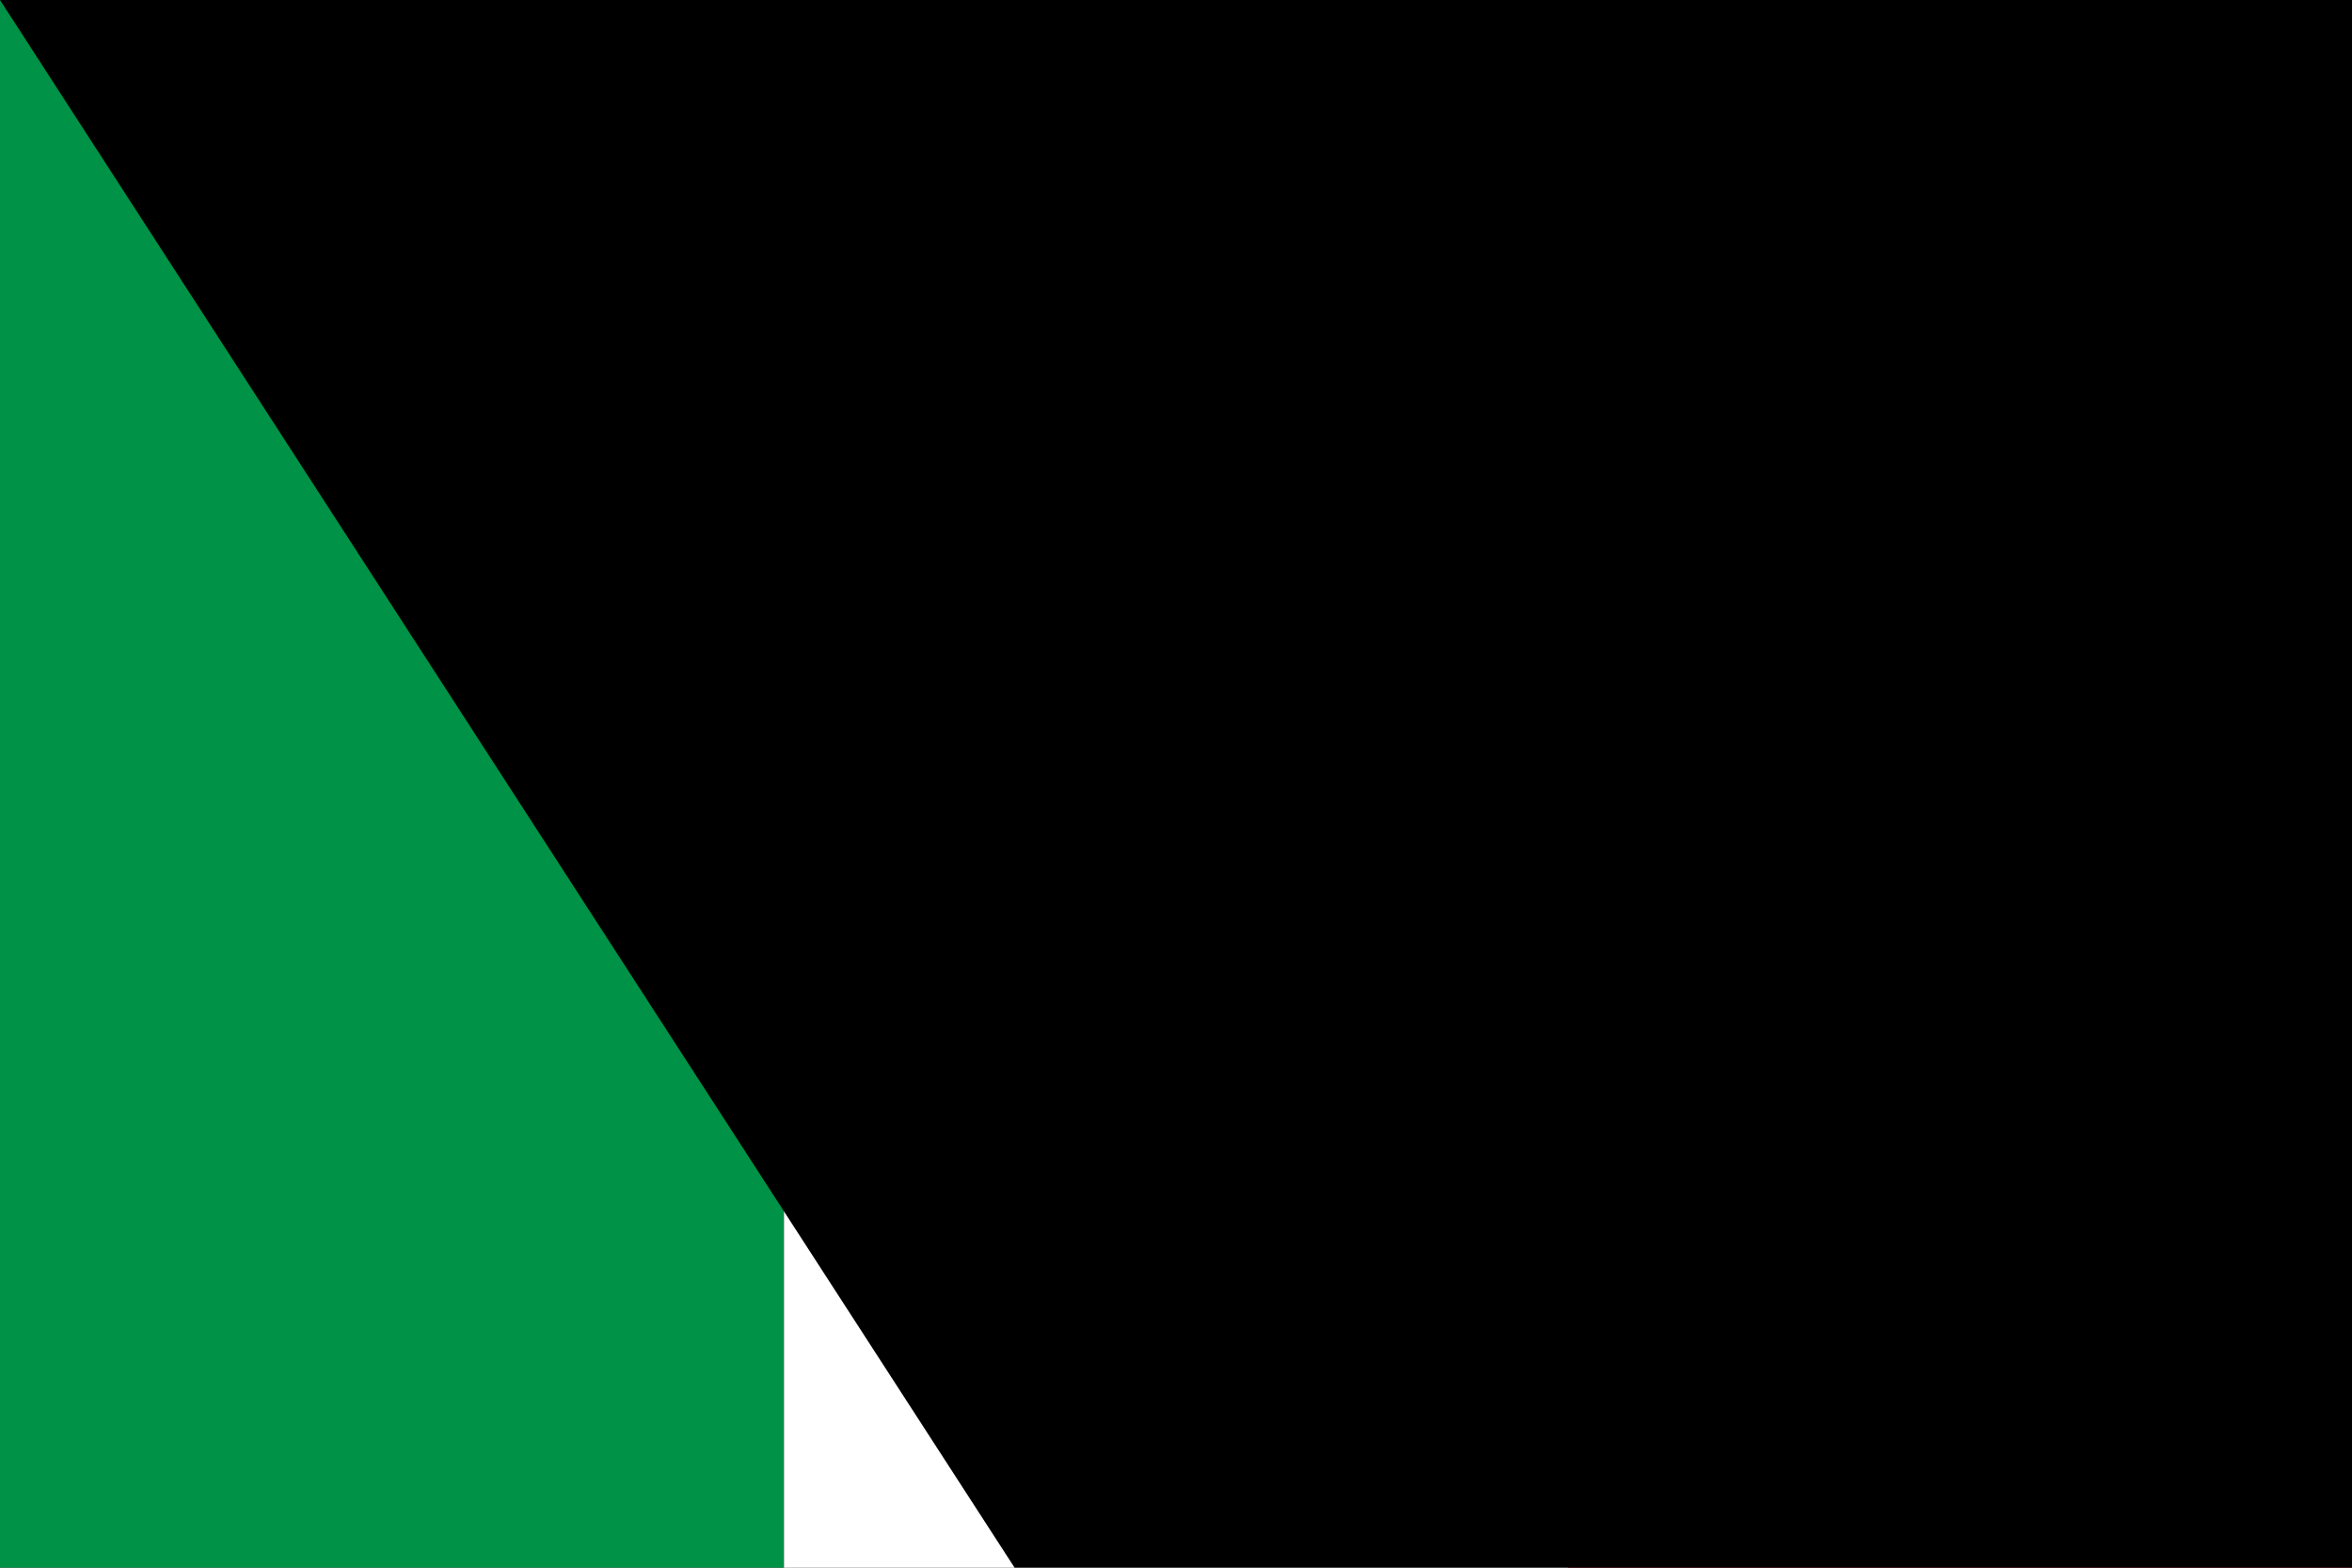 <?xml version="1.0" encoding="UTF-8"?>
<svg xmlns="http://www.w3.org/2000/svg" width="1500" height="1000" viewBox="0 0 3 2">
<rect x="0" y="0" width="3" height="2" fill="#333333" stroke="none"/>
<rect width="1" height="2" fill="#009246"/>
<rect width="1" height="2" x="1" fill="#fff"/>
<rect width="1" height="2" x="2" fill="#ce2b37"/>
<path id="path-b787" d="m m0 77 m0 119 m0 65 m0 65 m0 65 m0 65 m0 65 m0 65 m0 65 m0 65 m0 65 m0 65 m0 65 m0 65 m0 65 m0 65 m0 65 m0 65 m0 65 m0 65 m0 82 m0 75 m0 75 m0 97 m0 53 m0 116 m0 110 m0 111 m0 112 m0 70 m0 51 m0 89 m0 68 m0 78 m0 55 m0 74 m0 65 m0 88 m0 115 m0 72 m0 83 m0 104 m0 104 m0 56 m0 53 m0 52 m0 70 m0 86 m0 86 m0 76 m0 106 m0 102 m0 47 m0 74 m0 99 m0 43 m0 43 m0 71 m0 89 m0 74 m0 110 m0 100 m0 56 m0 97 m0 56 m0 69 m0 99 m0 54 m0 120 m0 104 m0 112 m0 65 m0 119 m0 75 m0 120 m0 70 m0 88 m0 51 m0 90 m0 119 m0 87 m0 78 m0 106 m0 75 m0 76 m0 119 m0 61 m0 61"/>
</svg>
